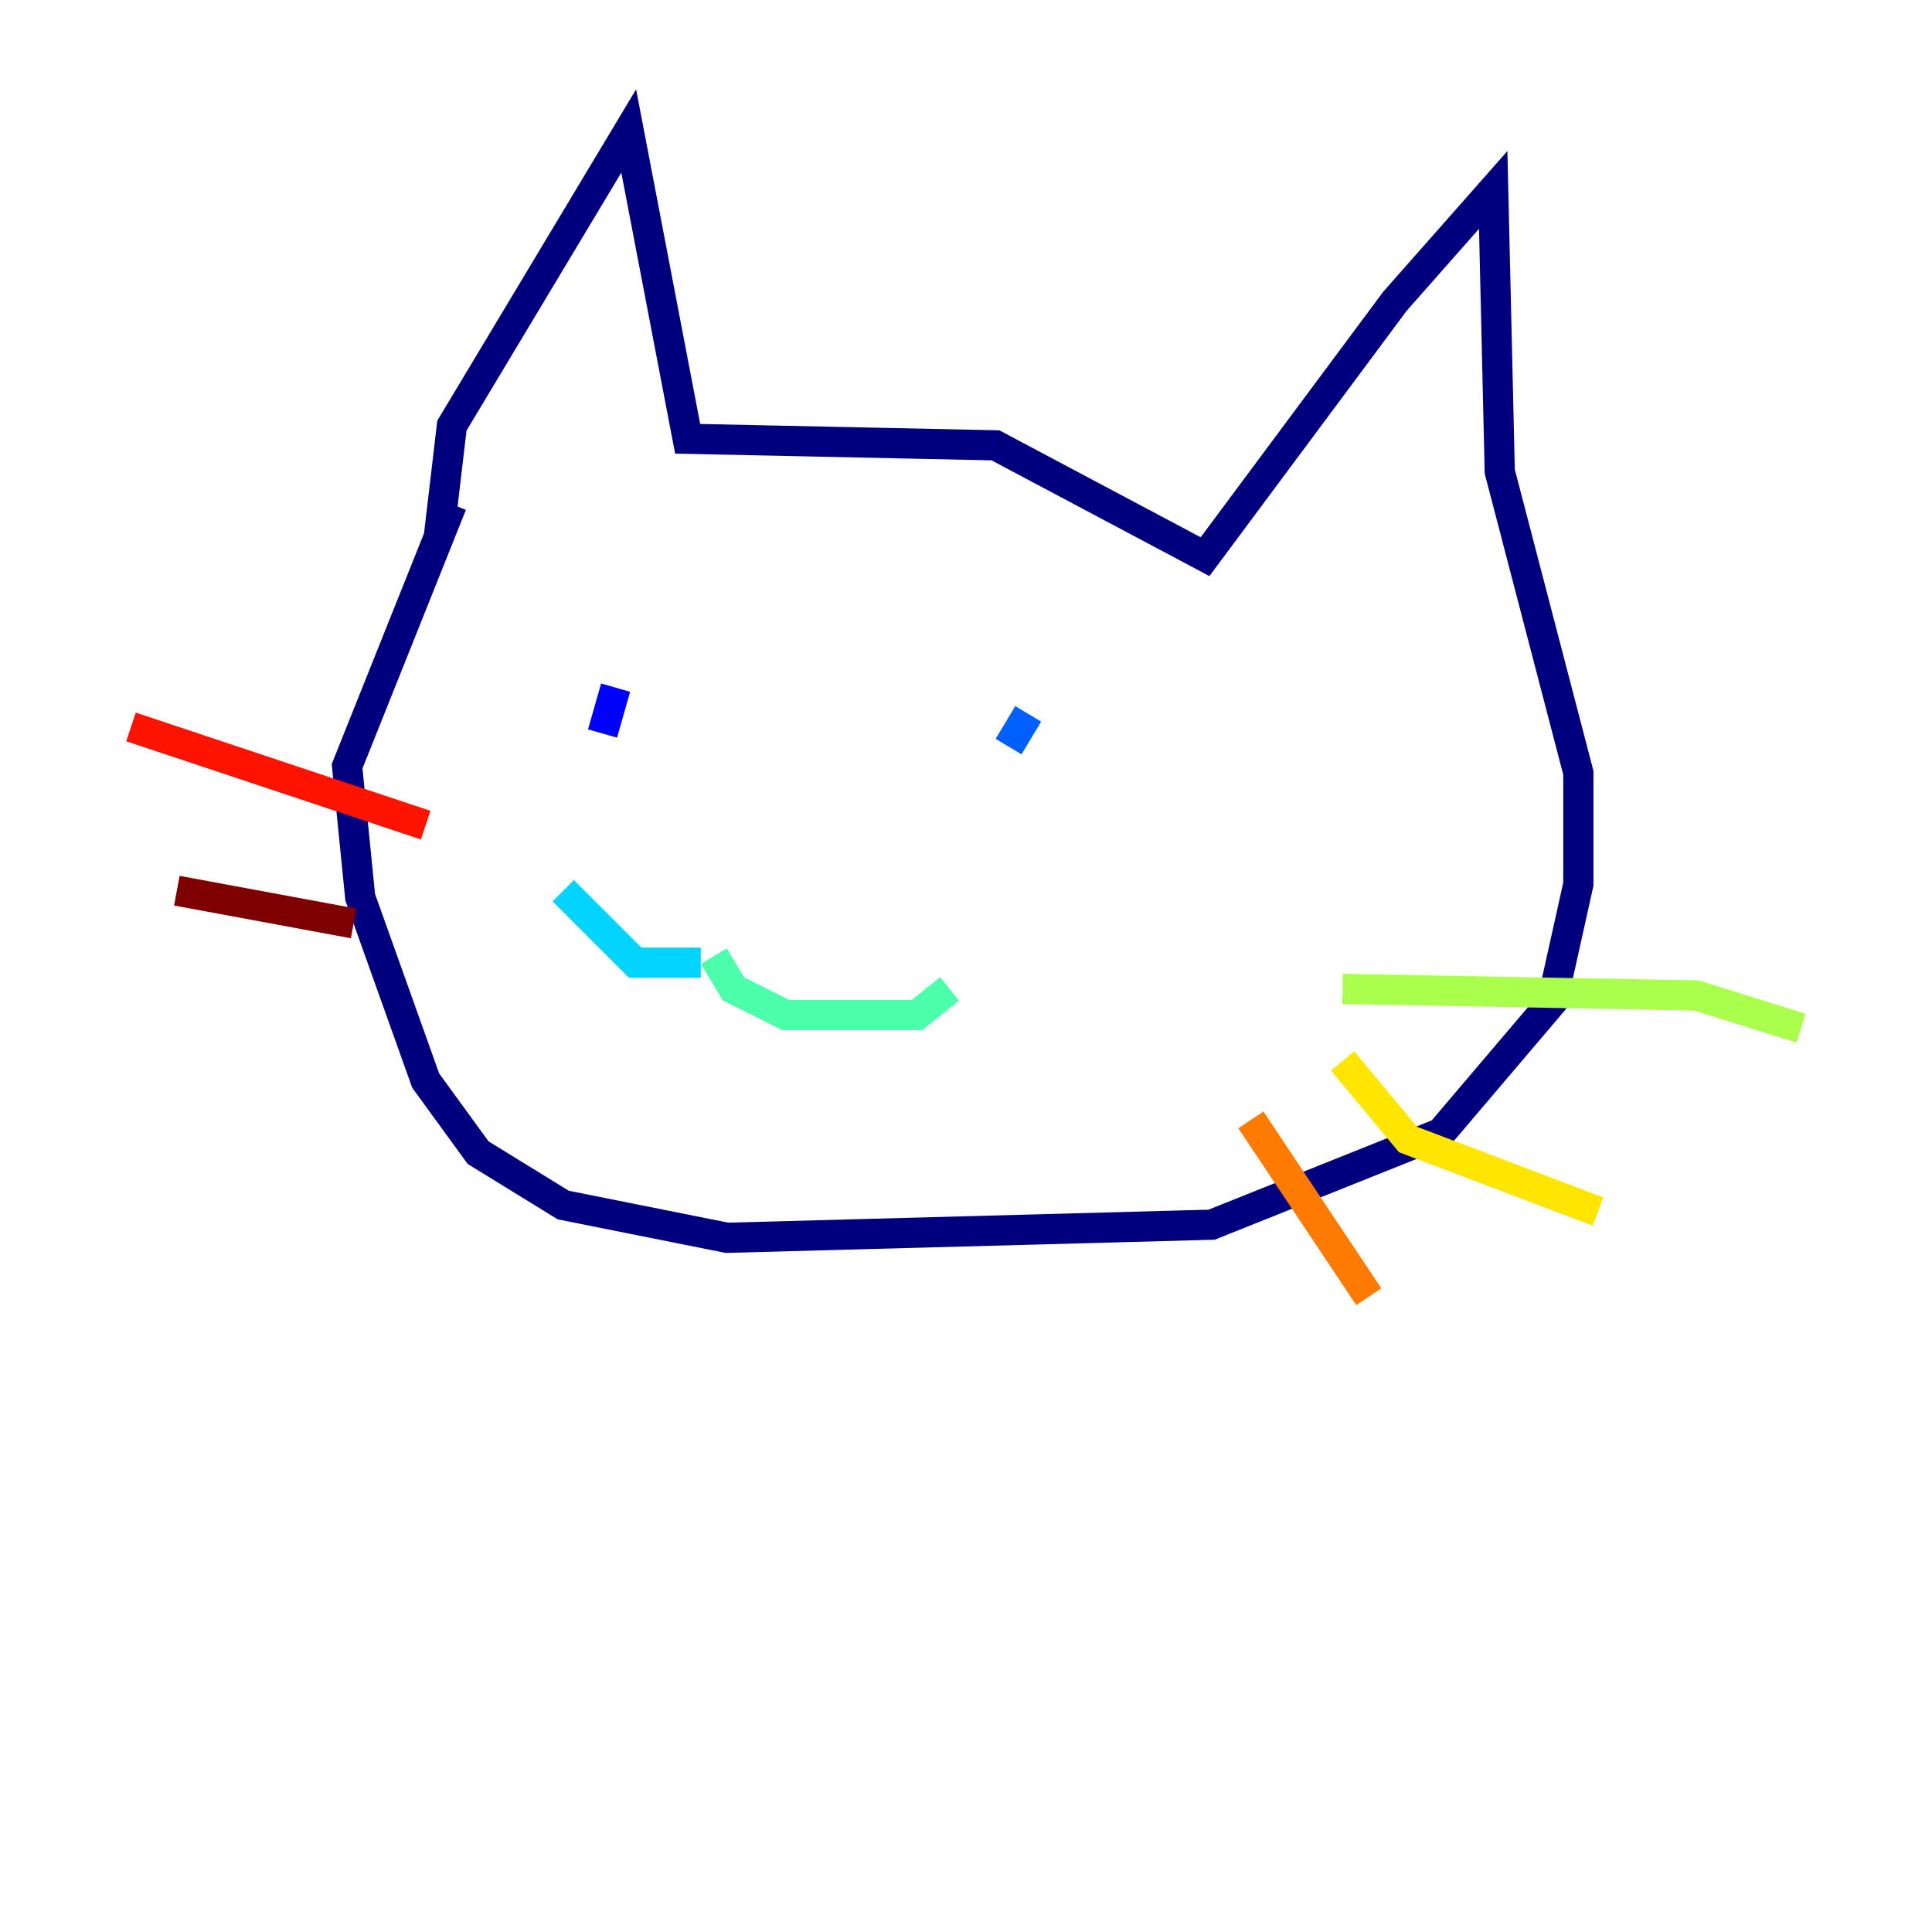 <?xml version="1.0" encoding="utf-8" ?>
<svg baseProfile="tiny" height="128" version="1.2" viewBox="0,0,128,128" width="128" xmlns="http://www.w3.org/2000/svg" xmlns:ev="http://www.w3.org/2001/xml-events" xmlns:xlink="http://www.w3.org/1999/xlink"><defs /><polyline fill="none" points="29.071,35.58 29.939,28.203 41.654,8.678 45.559,29.071 65.953,29.505 79.837,36.881 92.42,19.959 98.929,12.583 99.363,31.241 104.57,51.2 104.57,58.576 102.834,66.386 95.458,75.064 80.271,81.139 48.163,82.007 37.315,79.837 31.675,76.366 28.203,71.593 23.864,59.444 22.997,50.766 29.939,33.41" stroke="#00007f" stroke-width="2" /><polyline fill="none" points="39.919,48.597 40.786,45.559" stroke="#0000fe" stroke-width="2" /><polyline fill="none" points="68.122,47.295 66.82,49.464" stroke="#0060ff" stroke-width="2" /><polyline fill="none" points="46.427,63.783 42.088,63.783 37.315,59.01" stroke="#00d4ff" stroke-width="2" /><polyline fill="none" points="47.295,63.349 48.597,65.519 52.068,67.254 60.746,67.254 62.915,65.519" stroke="#4cffaa" stroke-width="2" /><polyline fill="none" points="88.949,65.519 112.38,65.953 119.322,68.122" stroke="#aaff4c" stroke-width="2" /><polyline fill="none" points="88.949,70.291 93.288,75.498 105.871,80.271" stroke="#ffe500" stroke-width="2" /><polyline fill="none" points="82.875,74.197 90.685,85.912" stroke="#ff7a00" stroke-width="2" /><polyline fill="none" points="28.203,54.671 8.678,48.163" stroke="#fe1200" stroke-width="2" /><polyline fill="none" points="23.43,61.18 11.715,59.01" stroke="#7f0000" stroke-width="2" /></svg>